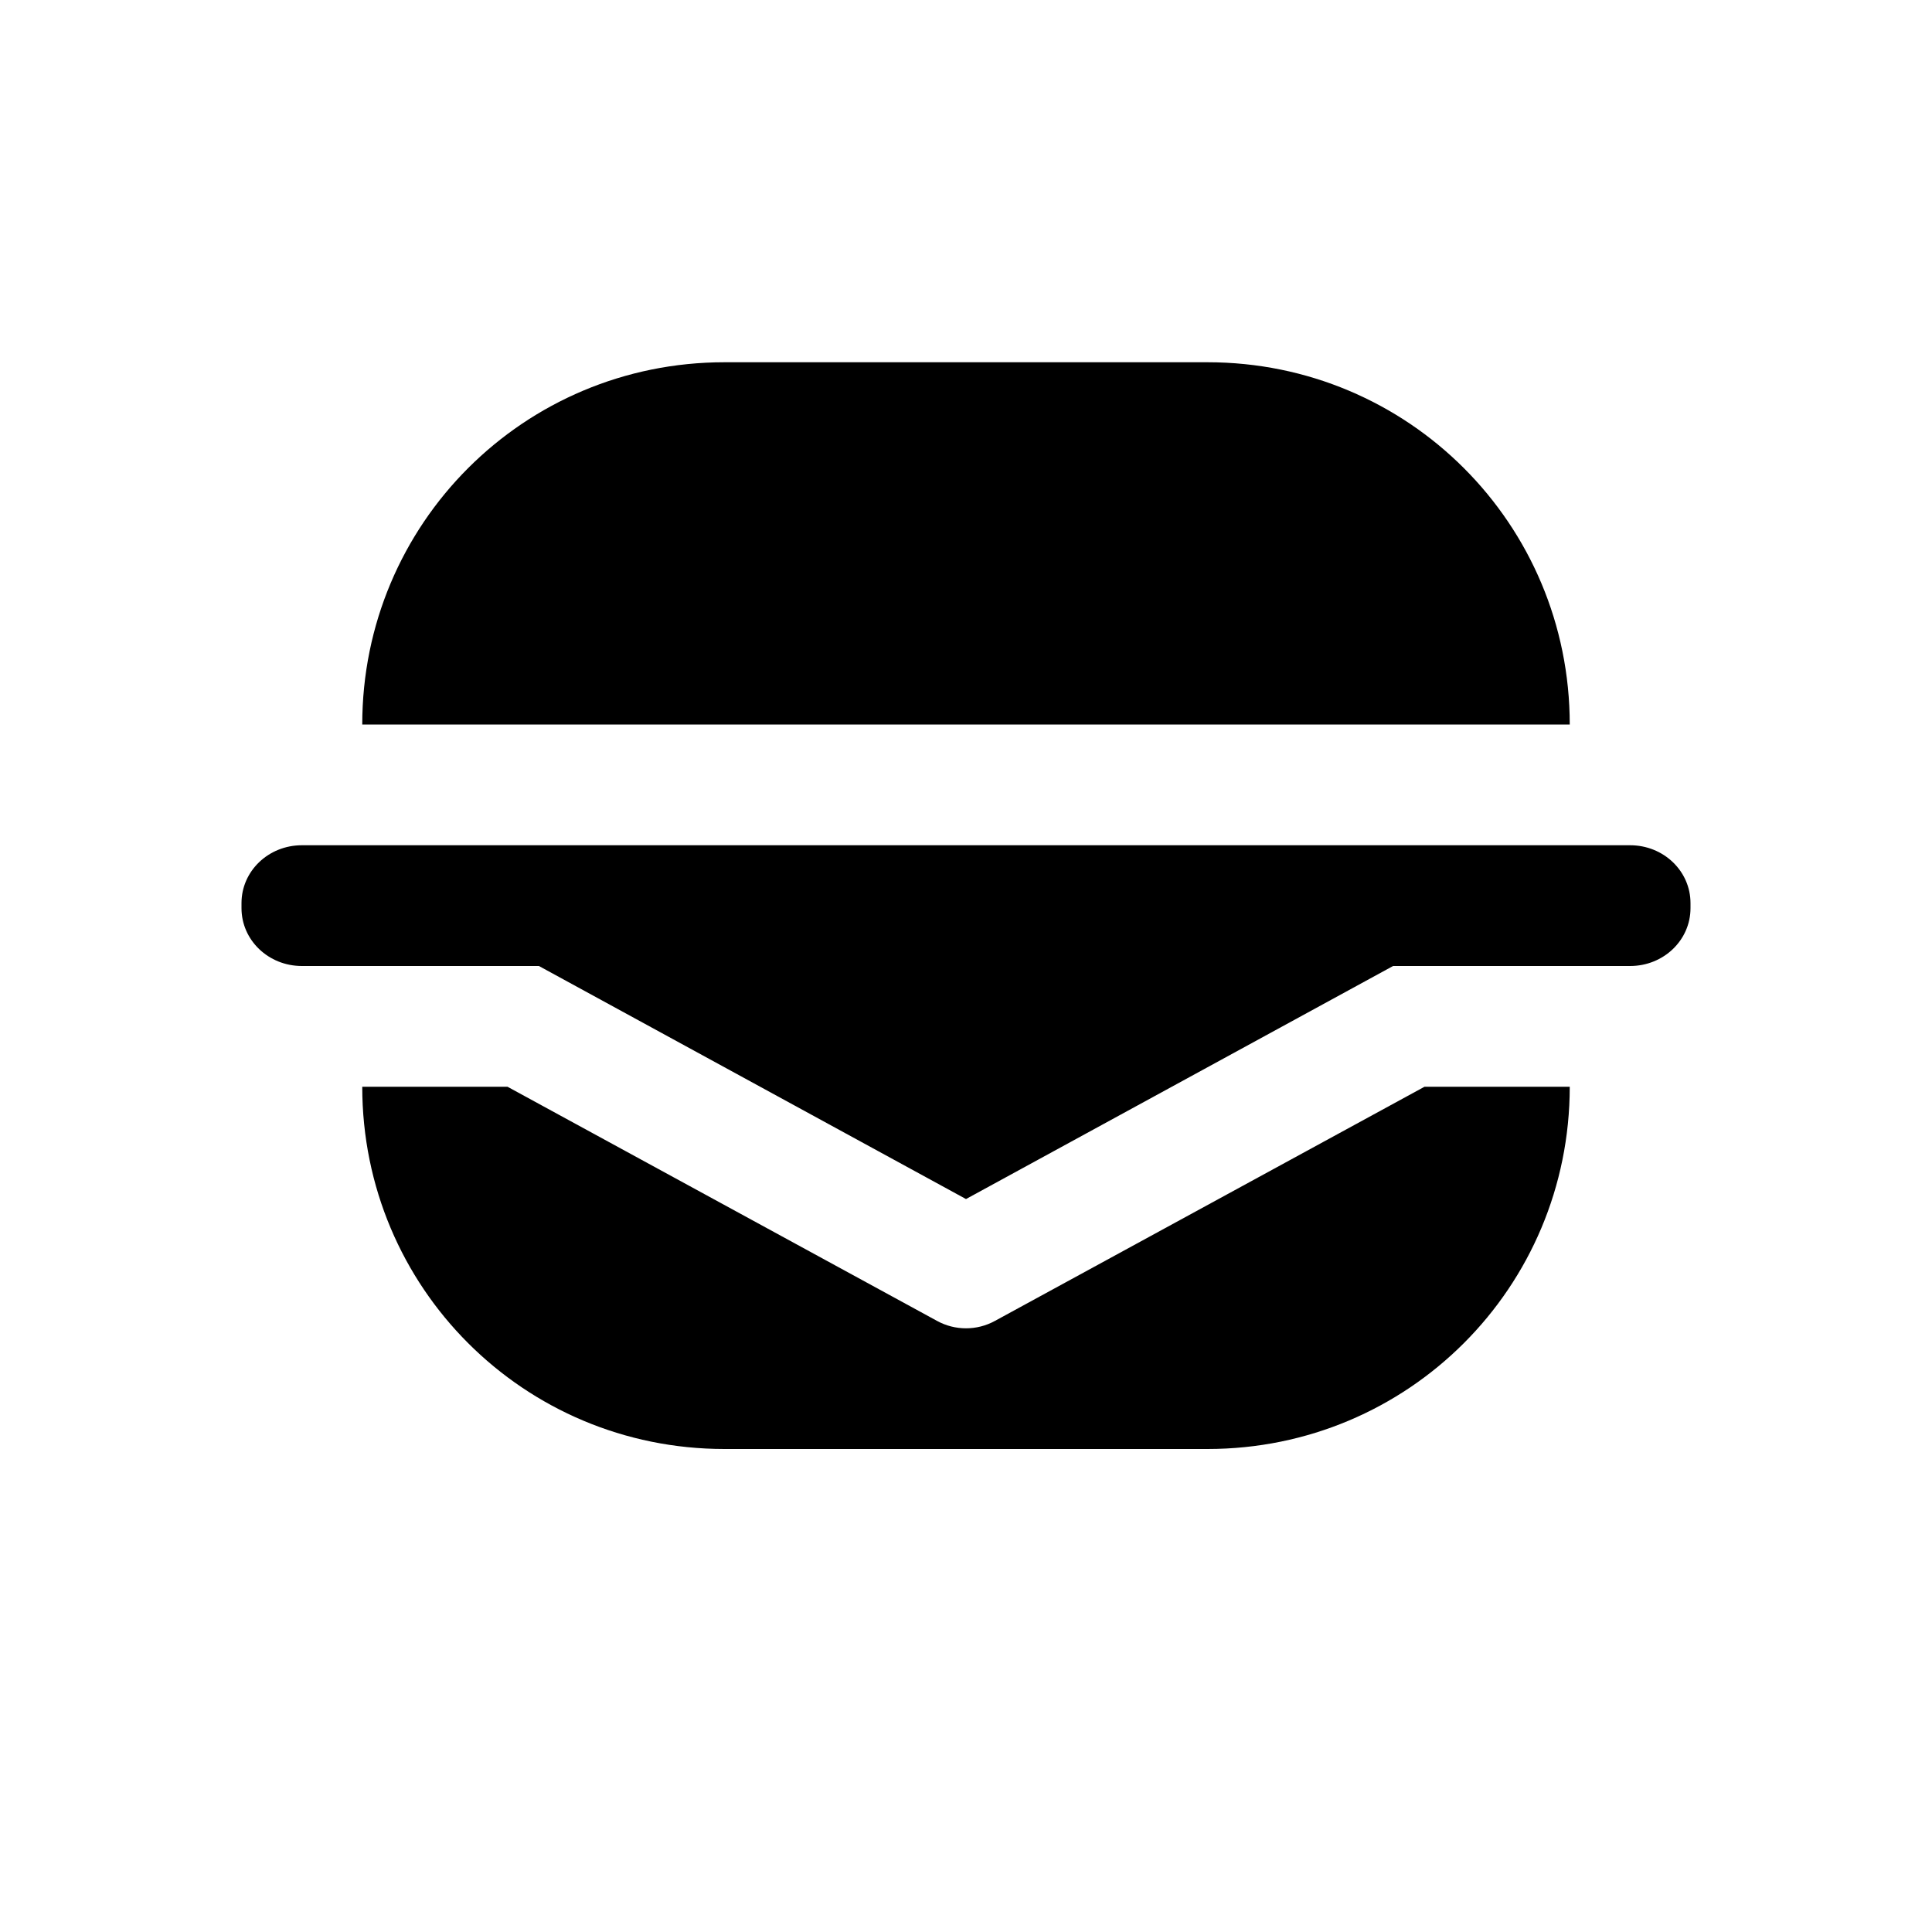<svg xmlns="http://www.w3.org/2000/svg" width="16" height="16"><path d="M 6.0,3.0 C 4.338,3.0 3.0,4.338 3.0,6.0 L 13.0,6.0 C 13.0,4.338 11.662,3.0 10.0,3.0 L 6.0,3.0 M 2.5,7.0 C 2.223,7.0 2.0,7.214 2.0,7.479 L 2.0,7.521 C 2.0,7.786 2.223,8.0 2.5,8.0 L 4.463,8.0 L 8.0,9.93 L 11.537,8.0 L 13.5,8.0 C 13.777,8.0 14.0,7.786 14.0,7.521 L 14.0,7.479 C 14.0,7.214 13.777,7.0 13.5,7.0 L 2.5,7.0 M 3.0,9.0 C 3.0,10.662 4.338,12.0 6.0,12.0 L 10.0,12.0 C 11.662,12.0 13.0,10.662 13.0,9.0 L 11.797,9.0 L 8.24,10.939 C 8.091,11.021 7.909,11.021 7.76,10.939 L 4.203,9.0 L 3.0,9.0" fill="#000" /></svg>